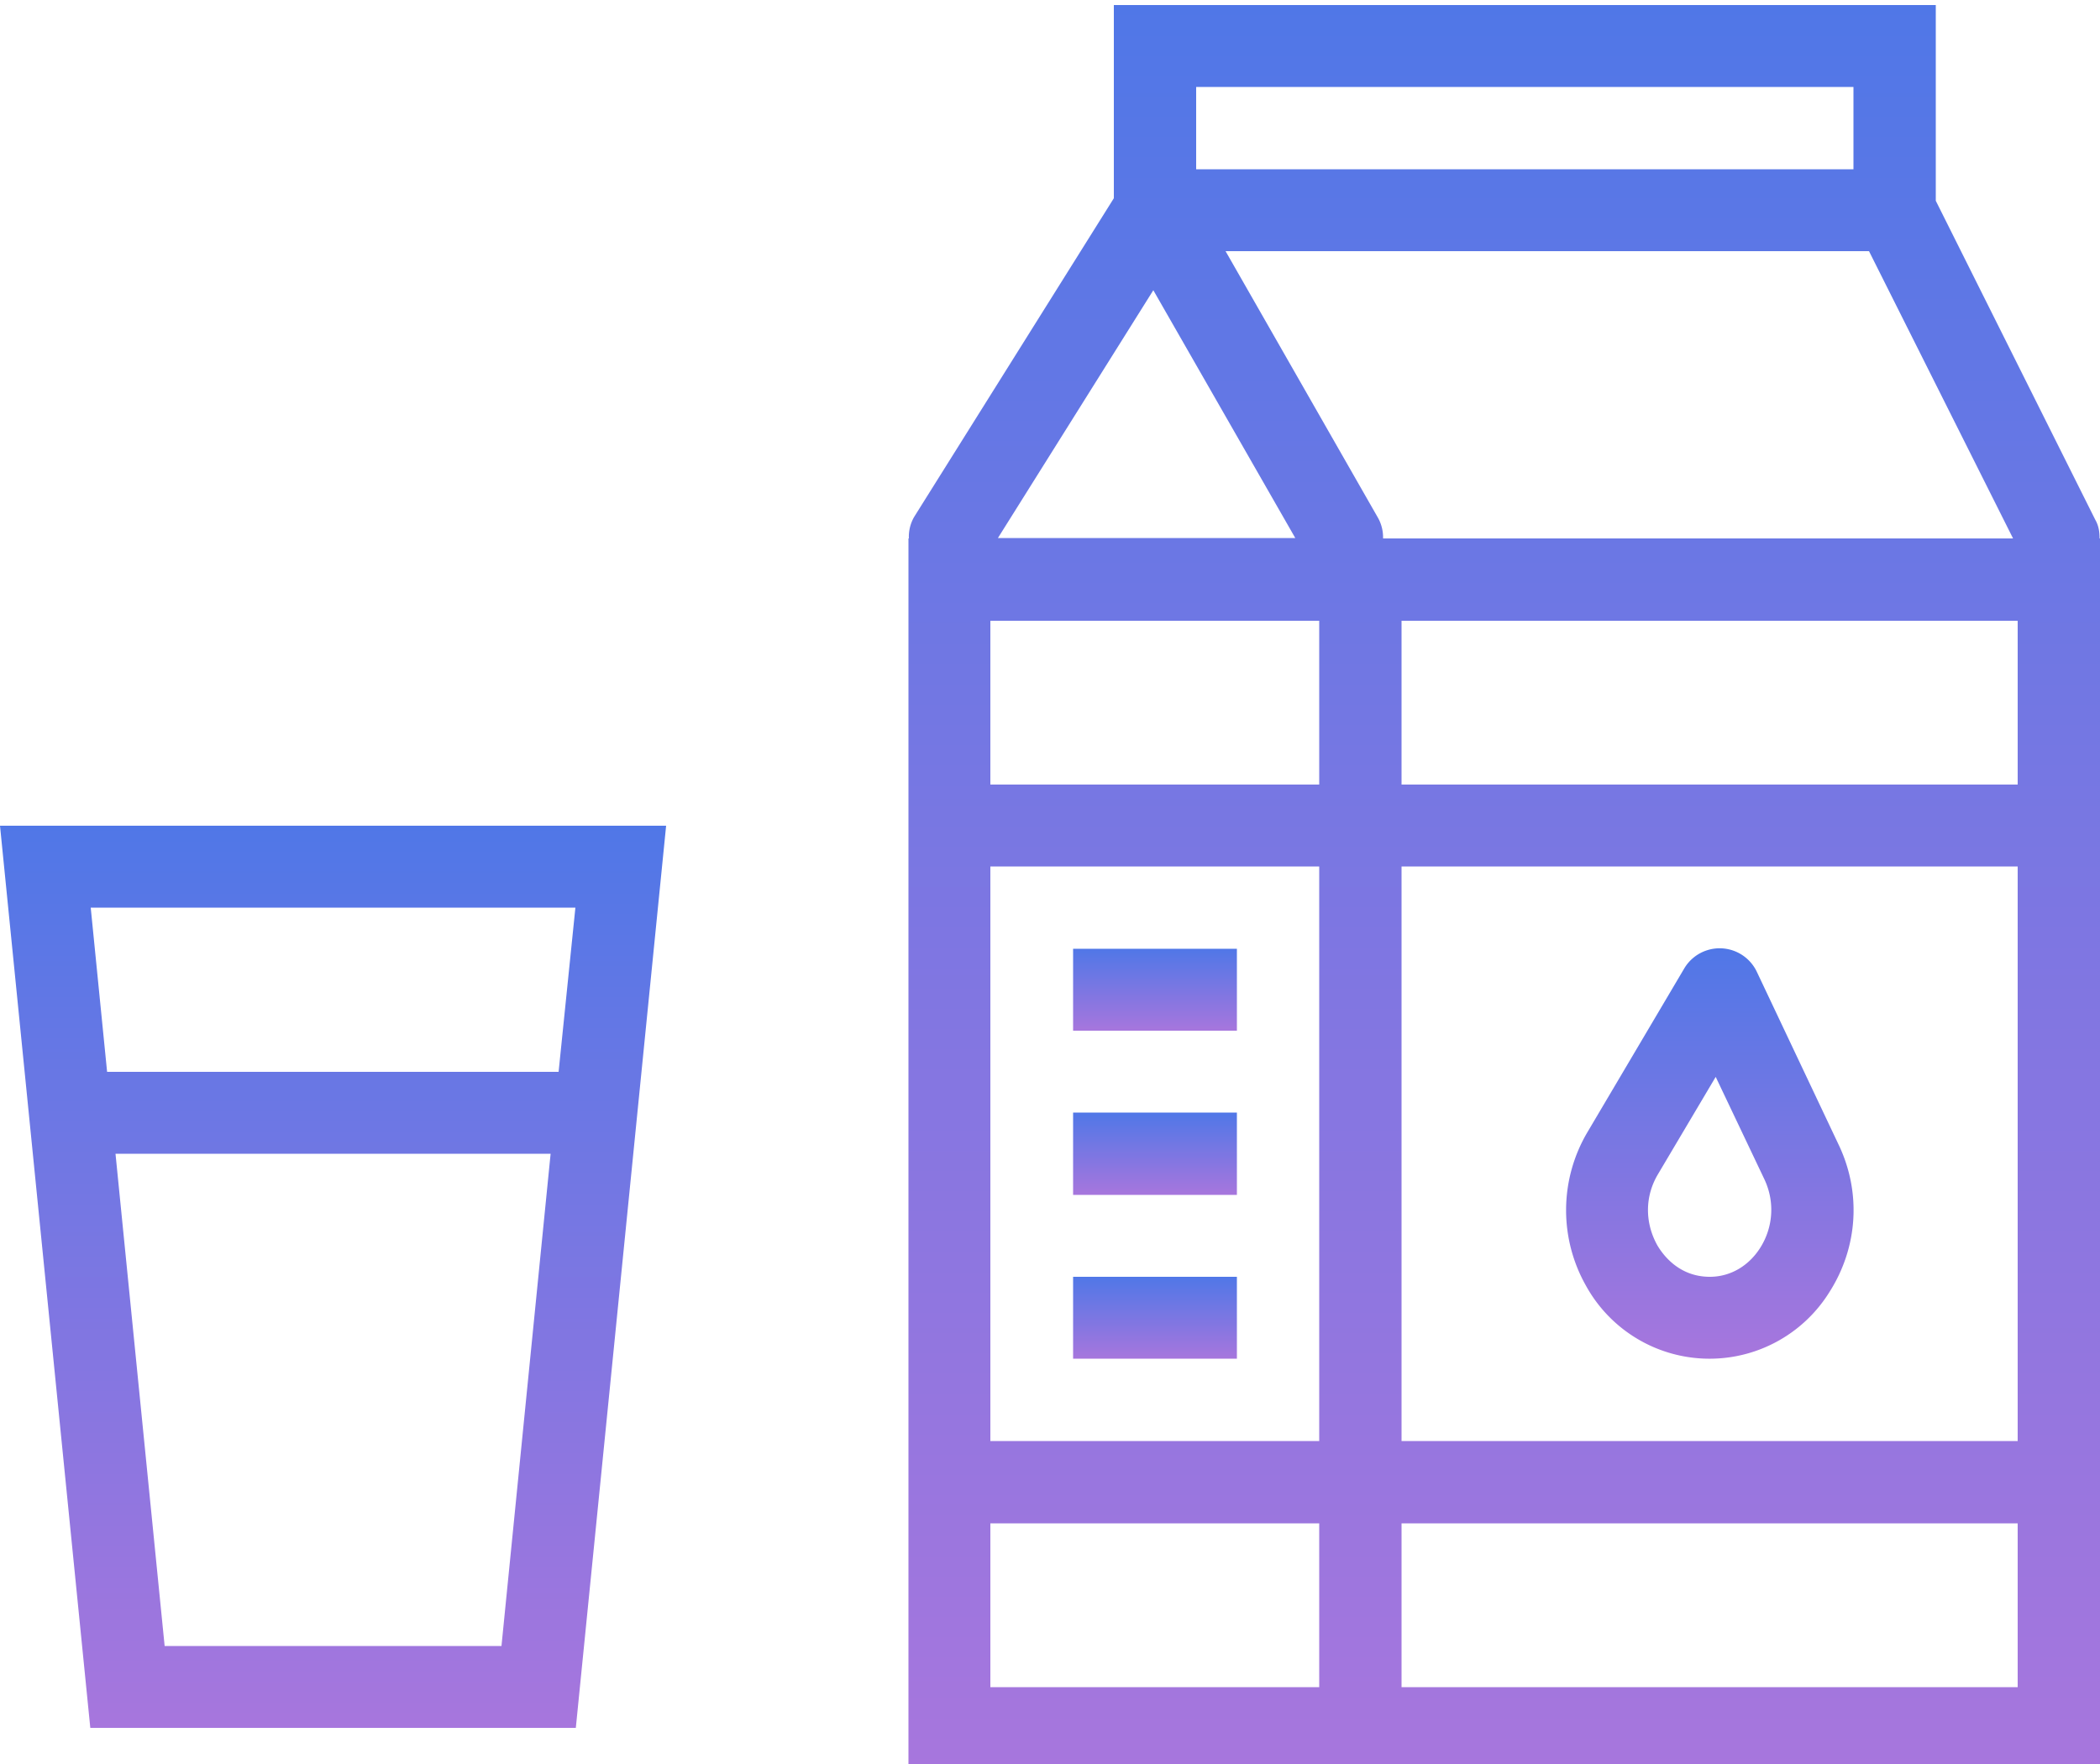 <svg xmlns="http://www.w3.org/2000/svg" xmlns:xlink="http://www.w3.org/1999/xlink" width="50" height="42" viewBox="0 0 50 42"><defs><path id="ebcta" d="M1118.3 885.52h-10.75l-.39-3.91h11.54zm-1.36 13.67h-8.02l-1.17-11.72h10.36zM1105 879.66l2.15 21.48h11.56l2.15-21.48z"/><path id="ebctc" d="M1153.04 878.68h-14.67v-3.9h14.67zm0 15.63h-14.67v-13.68h14.67zm0 5.86h-14.67v-3.9h14.67zm-15.23-27.84l-3.63-6.35h15.32l3.43 6.84h-15a.95.95 0 0 0-.12-.49zm-1.4 6.35h-7.83v-3.9h7.83zm0 15.63h-7.83v-13.68h7.83zm0 5.86h-7.83v-3.9h7.83zm-3.95-33.26l3.38 5.9h-7.08zm1.02-4.84h15.65v1.96h-15.65zm21.51 10.75c0-.15-.02-.3-.1-.44l-3.8-7.6v-4.66h-19.57v4.6l-4.75 7.58a.94.94 0 0 0-.13.52h-.01v29.3H1155v-29.3z"/><path id="ebcte" d="M1130.55 884.54v-1.95h3.9v1.95z"/><path id="ebctg" d="M1130.55 888.45v-1.96h3.9v1.96z"/><path id="ebcti" d="M1130.55 892.35v-1.95h3.9v1.95z"/><path id="ebctk" d="M1146.91 889.71c-.28.44-.72.69-1.2.69-.74 0-1.12-.53-1.25-.75-.3-.54-.3-1.17.02-1.7l1.37-2.31 1.16 2.44c.25.53.21 1.14-.1 1.63zm1.86-2.47l-1.94-4.1a.98.98 0 0 0-1.73-.08l-2.3 3.89a3.65 3.65 0 0 0-.04 3.66 3.36 3.36 0 0 0 5.8.15c.68-1.07.76-2.38.21-3.52z"/><linearGradient id="ebctb" x1="1112.93" x2="1112.93" y1="879.66" y2="901.15" gradientUnits="userSpaceOnUse"><stop offset="0" stop-color="#5077e7"/><stop offset="1" stop-color="#a776dd"/></linearGradient><linearGradient id="ebctd" x1="1140.82" x2="1140.82" y1="860.12" y2="902.12" gradientUnits="userSpaceOnUse"><stop offset="0" stop-color="#5077e7"/><stop offset="1" stop-color="#a776dd"/></linearGradient><linearGradient id="ebctf" x1="1132.51" x2="1132.51" y1="882.59" y2="884.54" gradientUnits="userSpaceOnUse"><stop offset="0" stop-color="#5077e7"/><stop offset="1" stop-color="#a776dd"/></linearGradient><linearGradient id="ebcth" x1="1132.51" x2="1132.51" y1="886.49" y2="888.44" gradientUnits="userSpaceOnUse"><stop offset="0" stop-color="#5077e7"/><stop offset="1" stop-color="#a776dd"/></linearGradient><linearGradient id="ebctj" x1="1132.51" x2="1132.51" y1="890.4" y2="892.35" gradientUnits="userSpaceOnUse"><stop offset="0" stop-color="#5077e7"/><stop offset="1" stop-color="#a776dd"/></linearGradient><linearGradient id="ebctl" x1="1145.72" x2="1145.72" y1="882.59" y2="892.36" gradientUnits="userSpaceOnUse"><stop offset="0" stop-color="#5077e7"/><stop offset="1" stop-color="#a776dd"/></linearGradient></defs><g><g transform="translate(-1105 -860)"><g><g><g><use fill="url(#ebctb)" xlink:href="#ebcta"/></g></g></g><g><g><g><use fill="url(#ebctd)" xlink:href="#ebctc"/></g></g></g><g><g><g><use fill="url(#ebctf)" xlink:href="#ebcte"/></g></g></g><g><g><g><use fill="url(#ebcth)" xlink:href="#ebctg"/></g></g></g><g><g><g><use fill="url(#ebctj)" xlink:href="#ebcti"/></g></g></g><g><g><g><use fill="url(#ebctl)" xlink:href="#ebctk"/></g></g></g></g></g></svg>